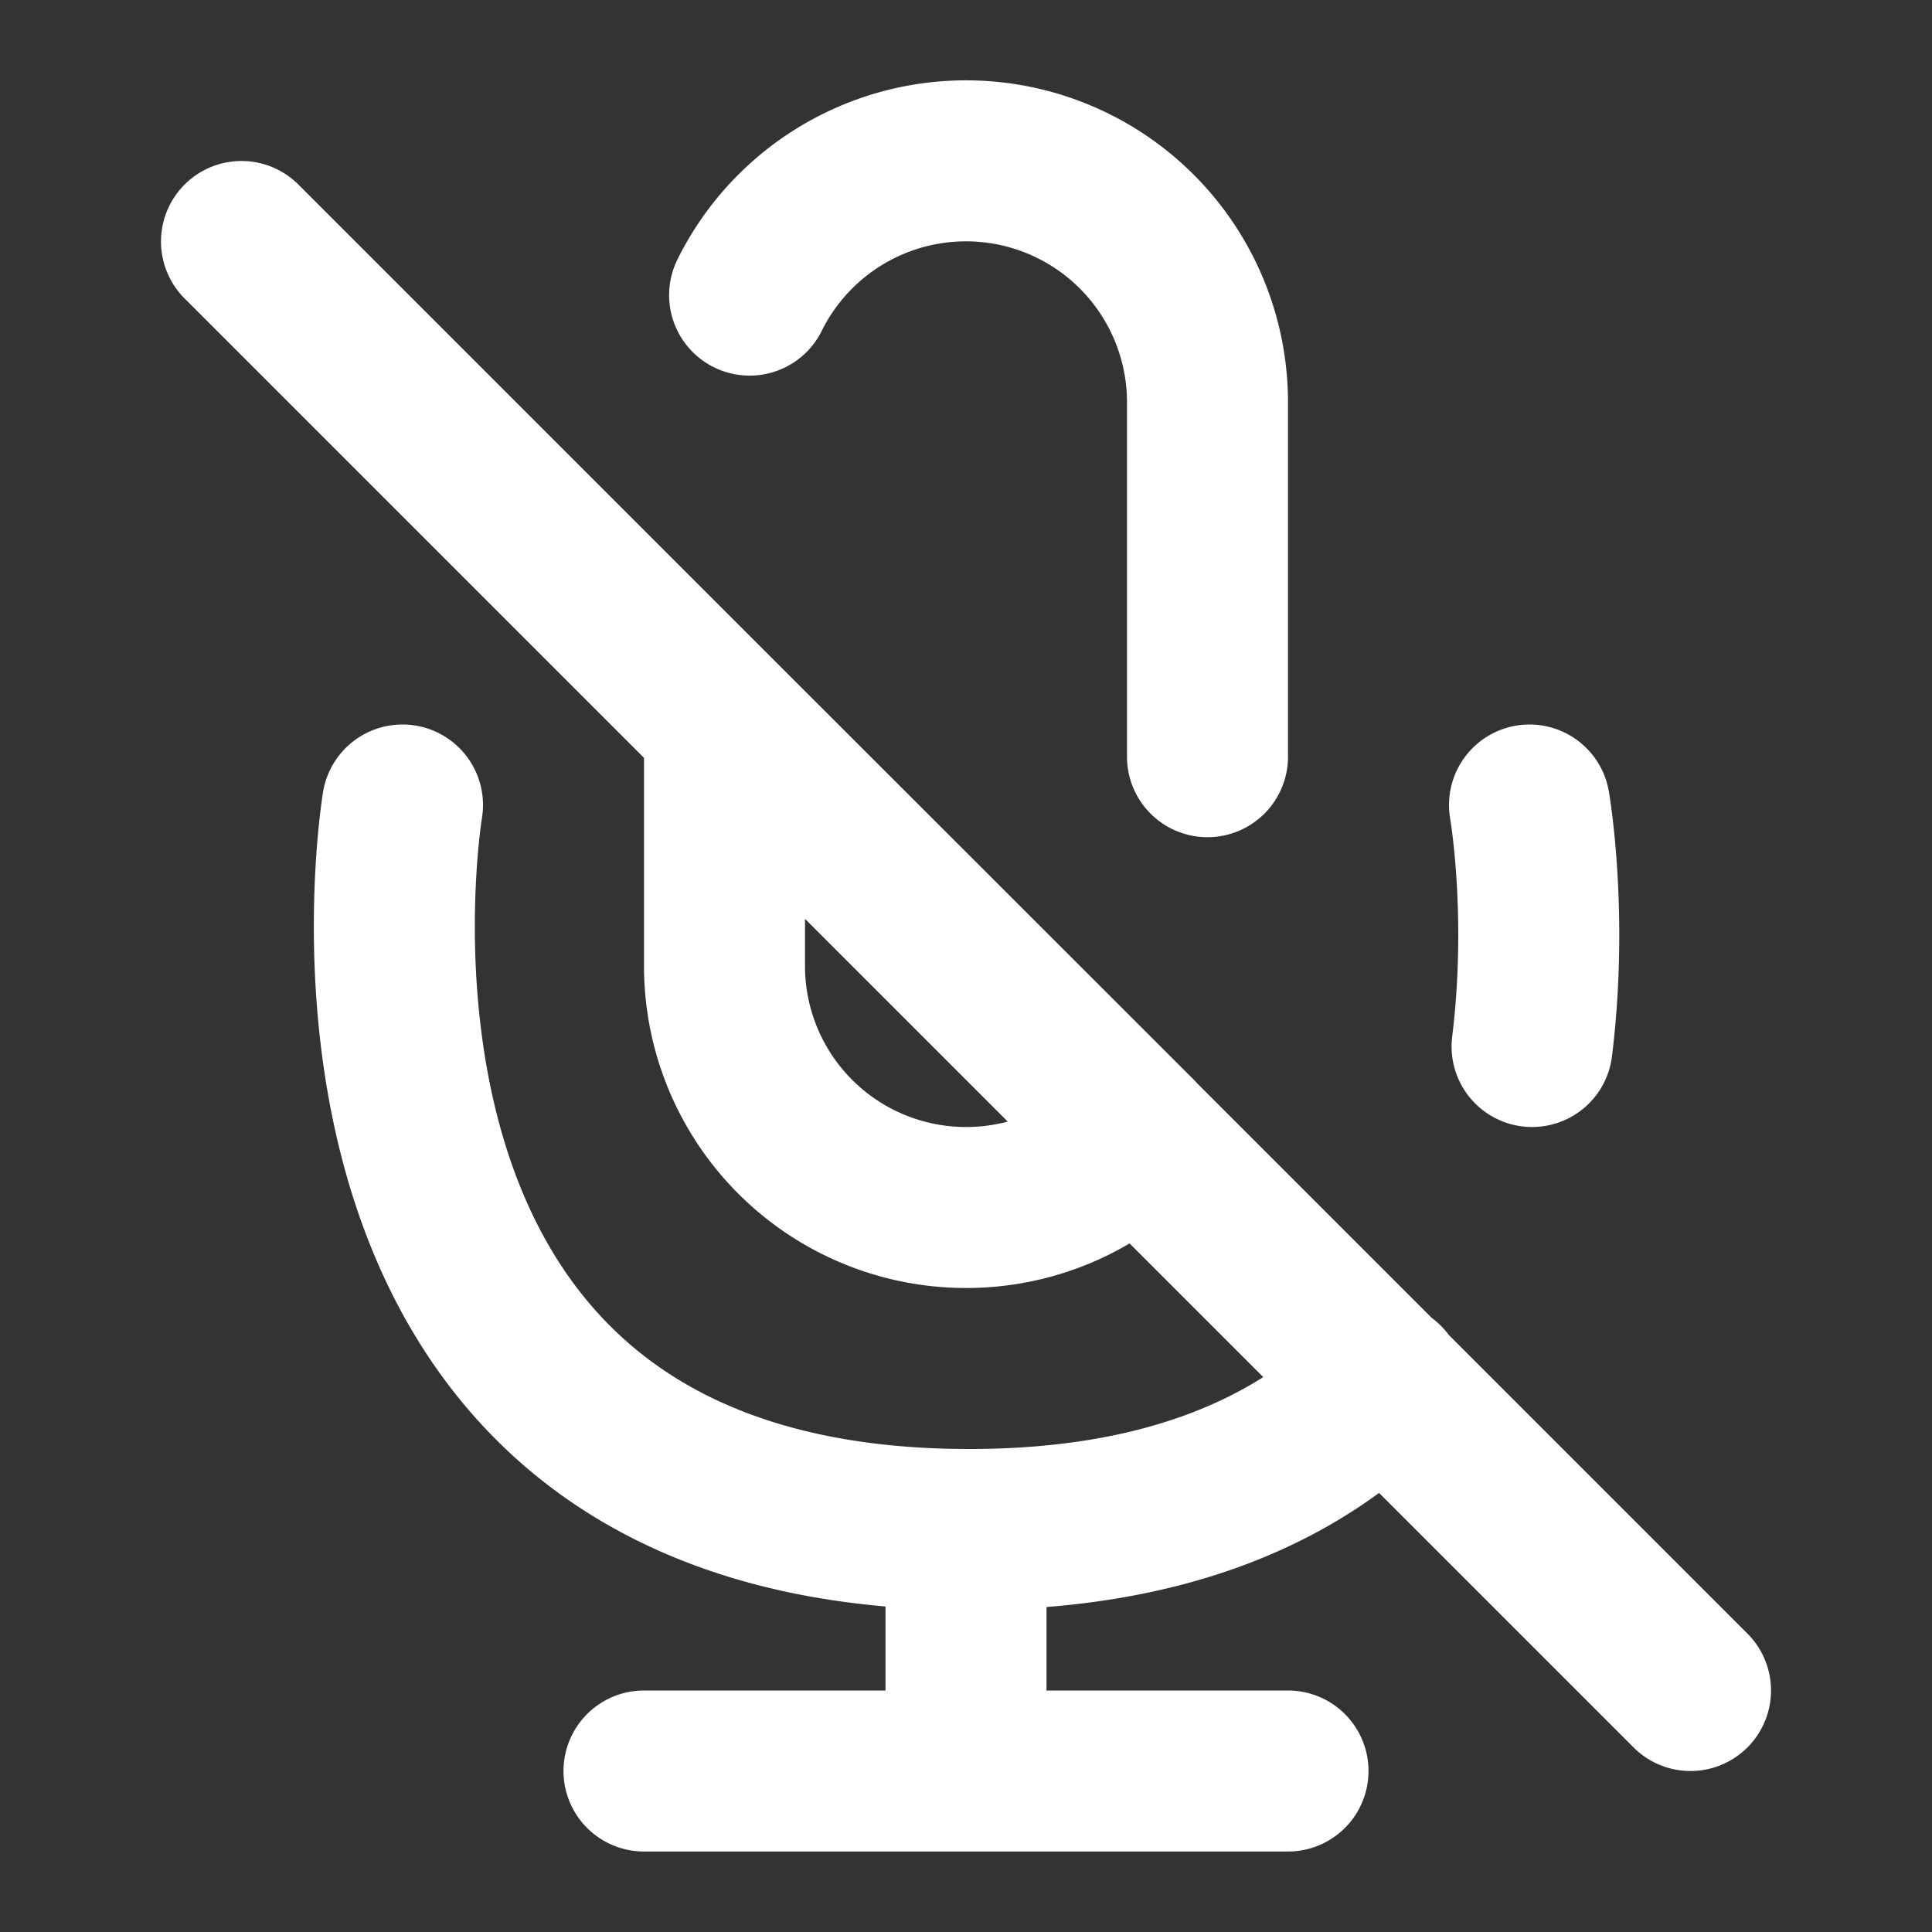 <svg width="24" height="24" viewBox="0 0 24 24" fill="none" xmlns="http://www.w3.org/2000/svg">
    <rect x="0" y="0" width="24" height="24" fill="#333333" stroke="none"/>
    <path d="M15 9.4V5a3 3 0 0 0-5.688-1.334M12 19v3m-4 0h8M3 3l18 18M5 10s-1.5 9 7.04 9c2.47 0 4.093-.753 5.153-1.823M19.032 13c.204-1.652-.032-3-.032-3m-7 5a3 3 0 0 1-3-3V9l5.123 5.12A2.99 2.99 0 0 1 12 15z" stroke="#fff" stroke-width="2" stroke-linecap="round" stroke-linejoin="round"/>
</svg>
